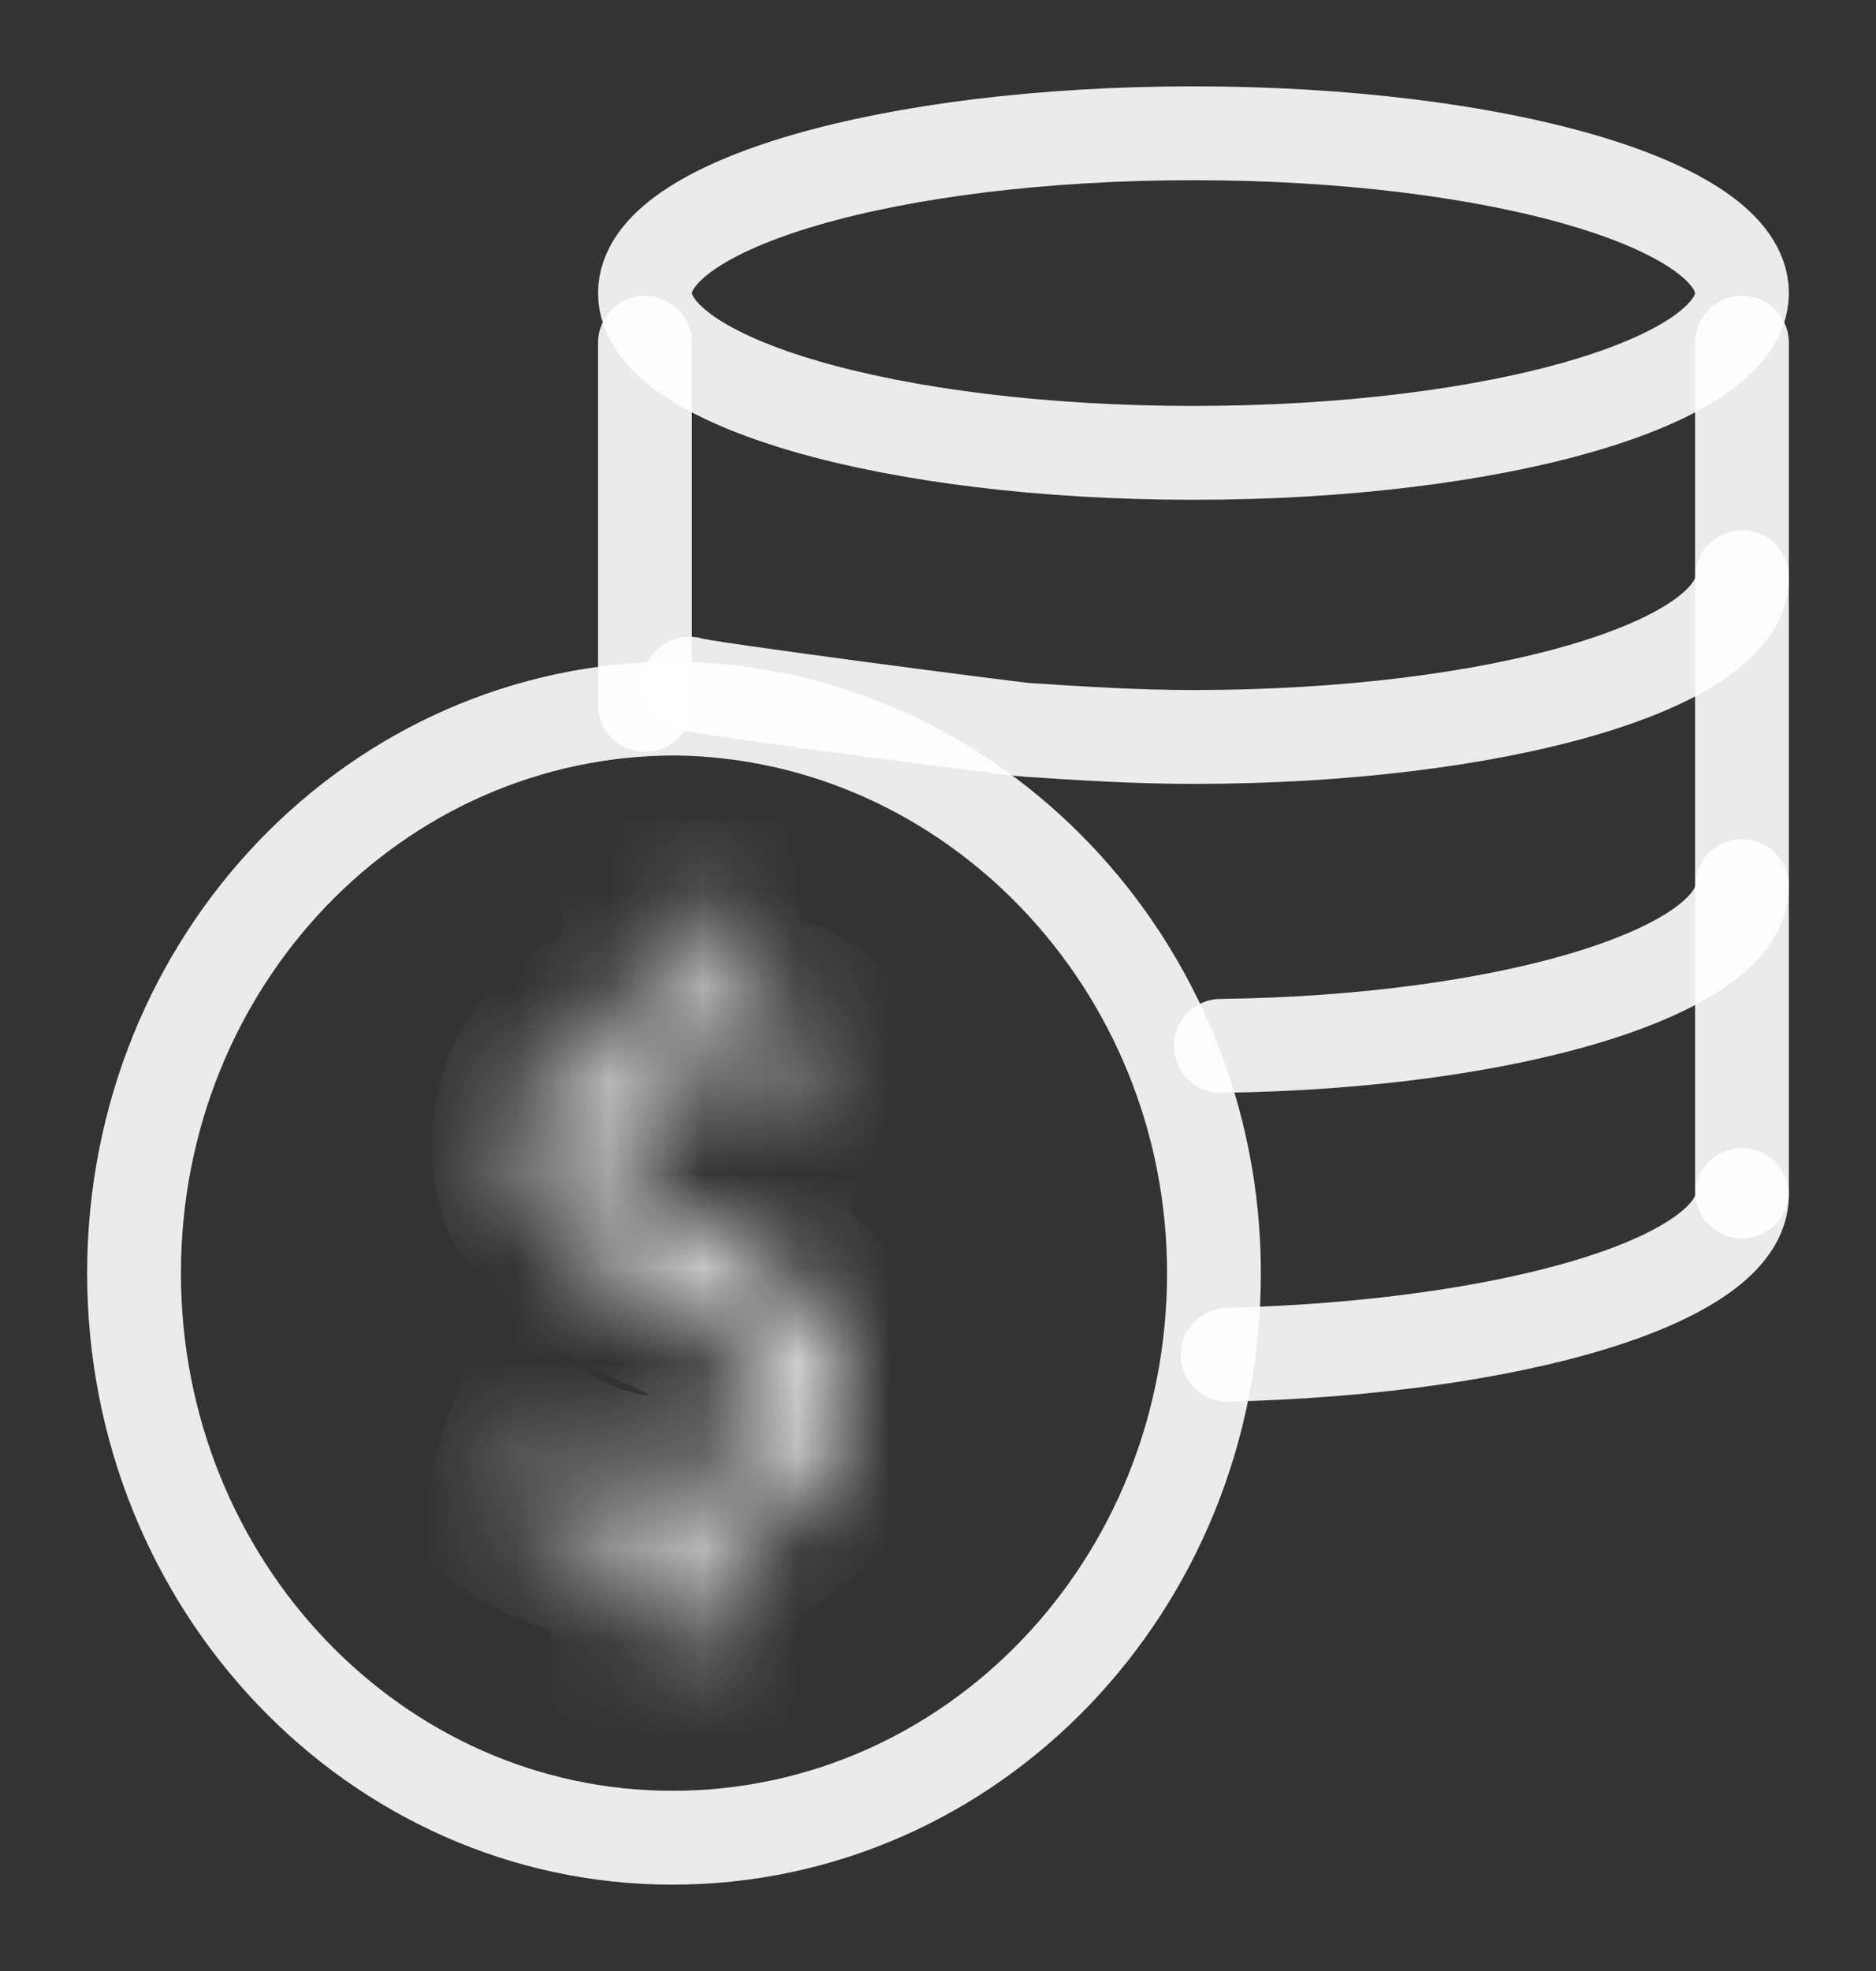 <svg width="20" height="21" viewBox="0 0 20 21" fill="none" xmlns="http://www.w3.org/2000/svg">
<rect x="0" y="0" width="20" height="21" fill="#333333" stroke="none"/>
<path d="M18.571 3.123C18.571 4.068 15.956 4.825 12.724 4.825C9.491 4.825 6.876 4.068 6.876 3.123C6.876 2.177 9.491 1.42 12.724 1.42C15.956 1.42 18.571 2.177 18.571 3.123Z" stroke="white" stroke-opacity="0.9" stroke-miterlimit="10" stroke-linecap="round"/>
<path d="M18.572 6.149C18.572 7.095 15.956 7.852 12.724 7.852C12.107 7.852 11.525 7.814 10.944 7.776C10.872 7.776 7.385 7.322 7.349 7.284" stroke="white" stroke-opacity="0.9" stroke-miterlimit="10" stroke-linecap="round"/>
<path d="M18.571 9.441C18.571 10.349 16.102 11.105 13.014 11.143" stroke="white" stroke-opacity="0.9" stroke-miterlimit="10" stroke-linecap="round"/>
<path d="M18.571 12.732C18.571 13.64 16.138 14.359 13.087 14.434" stroke="white" stroke-opacity="0.9" stroke-miterlimit="10" stroke-linecap="round"/>
<path d="M6.876 3.652V7.511" stroke="white" stroke-opacity="0.9" stroke-miterlimit="10" stroke-linecap="round"/>
<path d="M18.571 3.652V12.694" stroke="white" stroke-opacity="0.9" stroke-miterlimit="10" stroke-linecap="round"/>
<path d="M12.942 13.565C12.942 16.894 10.363 19.58 7.167 19.58C4.007 19.58 1.429 16.894 1.429 13.565C1.429 10.235 4.007 7.549 7.203 7.549C10.363 7.587 12.942 10.273 12.942 13.565Z" stroke="white" stroke-opacity="0.9" stroke-miterlimit="10" stroke-linecap="round"/>
<mask id="path-8-inside-1" fill="white">
<path d="M6.876 17.461V16.515C6.368 16.515 5.823 16.326 5.496 16.099L5.714 15.456C6.041 15.683 6.513 15.872 7.022 15.872C7.675 15.872 8.111 15.494 8.111 14.964C8.111 14.434 7.748 14.132 7.094 13.829C6.15 13.451 5.605 13.035 5.605 12.202C5.605 11.408 6.15 10.84 6.985 10.689V9.743H7.53V10.651C8.075 10.651 8.438 10.803 8.692 10.992L8.474 11.597C8.293 11.484 7.93 11.294 7.349 11.294C6.659 11.294 6.404 11.711 6.404 12.089C6.404 12.581 6.731 12.808 7.53 13.148C8.474 13.564 8.947 14.018 8.947 14.889C8.947 15.645 8.438 16.326 7.53 16.477V17.461H6.876Z"/>
</mask>
<path d="M6.876 17.461H5.876V18.461H6.876V17.461ZM6.876 16.515H7.876V15.515H6.876V16.515ZM5.496 16.099L4.549 15.778L4.308 16.491L4.926 16.921L5.496 16.099ZM5.714 15.456L6.285 14.635L5.193 13.877L4.767 15.135L5.714 15.456ZM7.094 13.829L7.514 12.922L7.491 12.911L7.466 12.901L7.094 13.829ZM6.985 10.689L7.164 11.673L7.985 11.524V10.689H6.985ZM6.985 9.743V8.743H5.985V9.743H6.985ZM7.53 9.743H8.53V8.743H7.53V9.743ZM7.53 10.651H6.53V11.651H7.53V10.651ZM8.692 10.992L9.633 11.331L9.885 10.632L9.289 10.19L8.692 10.992ZM8.474 11.597L7.944 12.445L8.996 13.102L9.415 11.936L8.474 11.597ZM7.53 13.148L7.933 12.233L7.922 12.228L7.53 13.148ZM7.53 16.477L7.366 15.491L6.53 15.63V16.477H7.53ZM7.53 17.461V18.461H8.53V17.461H7.53ZM7.876 17.461V16.515H5.876V17.461H7.876ZM6.876 15.515C6.74 15.515 6.579 15.489 6.418 15.438C6.255 15.387 6.132 15.323 6.067 15.278L4.926 16.921C5.419 17.263 6.162 17.515 6.876 17.515V15.515ZM6.443 16.42L6.661 15.777L4.767 15.135L4.549 15.778L6.443 16.42ZM5.144 16.277C5.609 16.601 6.277 16.872 7.022 16.872V14.872C6.75 14.872 6.473 14.765 6.285 14.635L5.144 16.277ZM7.022 16.872C7.537 16.872 8.052 16.722 8.456 16.381C8.873 16.03 9.111 15.523 9.111 14.964H7.111C7.111 14.957 7.113 14.936 7.126 14.908C7.139 14.881 7.155 14.862 7.167 14.852C7.19 14.833 7.16 14.872 7.022 14.872V16.872ZM9.111 14.964C9.111 14.43 8.913 13.977 8.569 13.619C8.264 13.301 7.871 13.087 7.514 12.922L6.674 14.737C6.814 14.802 6.919 14.857 6.997 14.906C7.075 14.955 7.112 14.989 7.127 15.004C7.138 15.016 7.129 15.01 7.12 14.986C7.11 14.962 7.111 14.95 7.111 14.964H9.111ZM7.466 12.901C7.026 12.725 6.81 12.587 6.704 12.48C6.661 12.437 6.642 12.404 6.632 12.378C6.621 12.351 6.605 12.299 6.605 12.202H4.605C4.605 12.875 4.841 13.443 5.287 13.892C5.689 14.296 6.218 14.556 6.722 14.758L7.466 12.901ZM6.605 12.202C6.605 11.977 6.715 11.754 7.164 11.673L6.807 9.705C5.585 9.926 4.605 10.839 4.605 12.202H6.605ZM7.985 10.689V9.743H5.985V10.689H7.985ZM6.985 10.743H7.53V8.743H6.985V10.743ZM6.53 9.743V10.651H8.53V9.743H6.53ZM7.53 11.651C7.871 11.651 8.023 11.74 8.095 11.794L9.289 10.19C8.854 9.865 8.279 9.651 7.53 9.651V11.651ZM7.752 10.653L7.534 11.258L9.415 11.936L9.633 11.331L7.752 10.653ZM9.004 10.749C8.714 10.567 8.168 10.294 7.349 10.294V12.294C7.691 12.294 7.872 12.4 7.944 12.445L9.004 10.749ZM7.349 10.294C6.796 10.294 6.283 10.467 5.907 10.846C5.541 11.215 5.404 11.683 5.404 12.089H7.404C7.404 12.117 7.394 12.187 7.328 12.253C7.296 12.286 7.268 12.299 7.258 12.303C7.251 12.305 7.276 12.294 7.349 12.294V10.294ZM5.404 12.089C5.404 12.621 5.609 13.073 6.005 13.424C6.323 13.706 6.747 13.901 7.138 14.068L7.922 12.228C7.733 12.148 7.595 12.083 7.491 12.027C7.385 11.971 7.342 11.937 7.33 11.927C7.325 11.922 7.354 11.947 7.38 12.003C7.405 12.06 7.404 12.098 7.404 12.089H5.404ZM7.127 14.063C7.552 14.251 7.744 14.395 7.835 14.501C7.893 14.569 7.947 14.658 7.947 14.889H9.947C9.947 14.249 9.764 13.676 9.35 13.196C8.969 12.753 8.452 12.462 7.933 12.233L7.127 14.063ZM7.947 14.889C7.947 15.155 7.792 15.42 7.366 15.491L7.695 17.464C9.084 17.232 9.947 16.135 9.947 14.889H7.947ZM6.53 16.477V17.461H8.53V16.477H6.53ZM7.53 16.461H6.876V18.461H7.53V16.461Z" fill="white" fill-opacity="0.9" mask="url(#path-8-inside-1)"/>
</svg>
